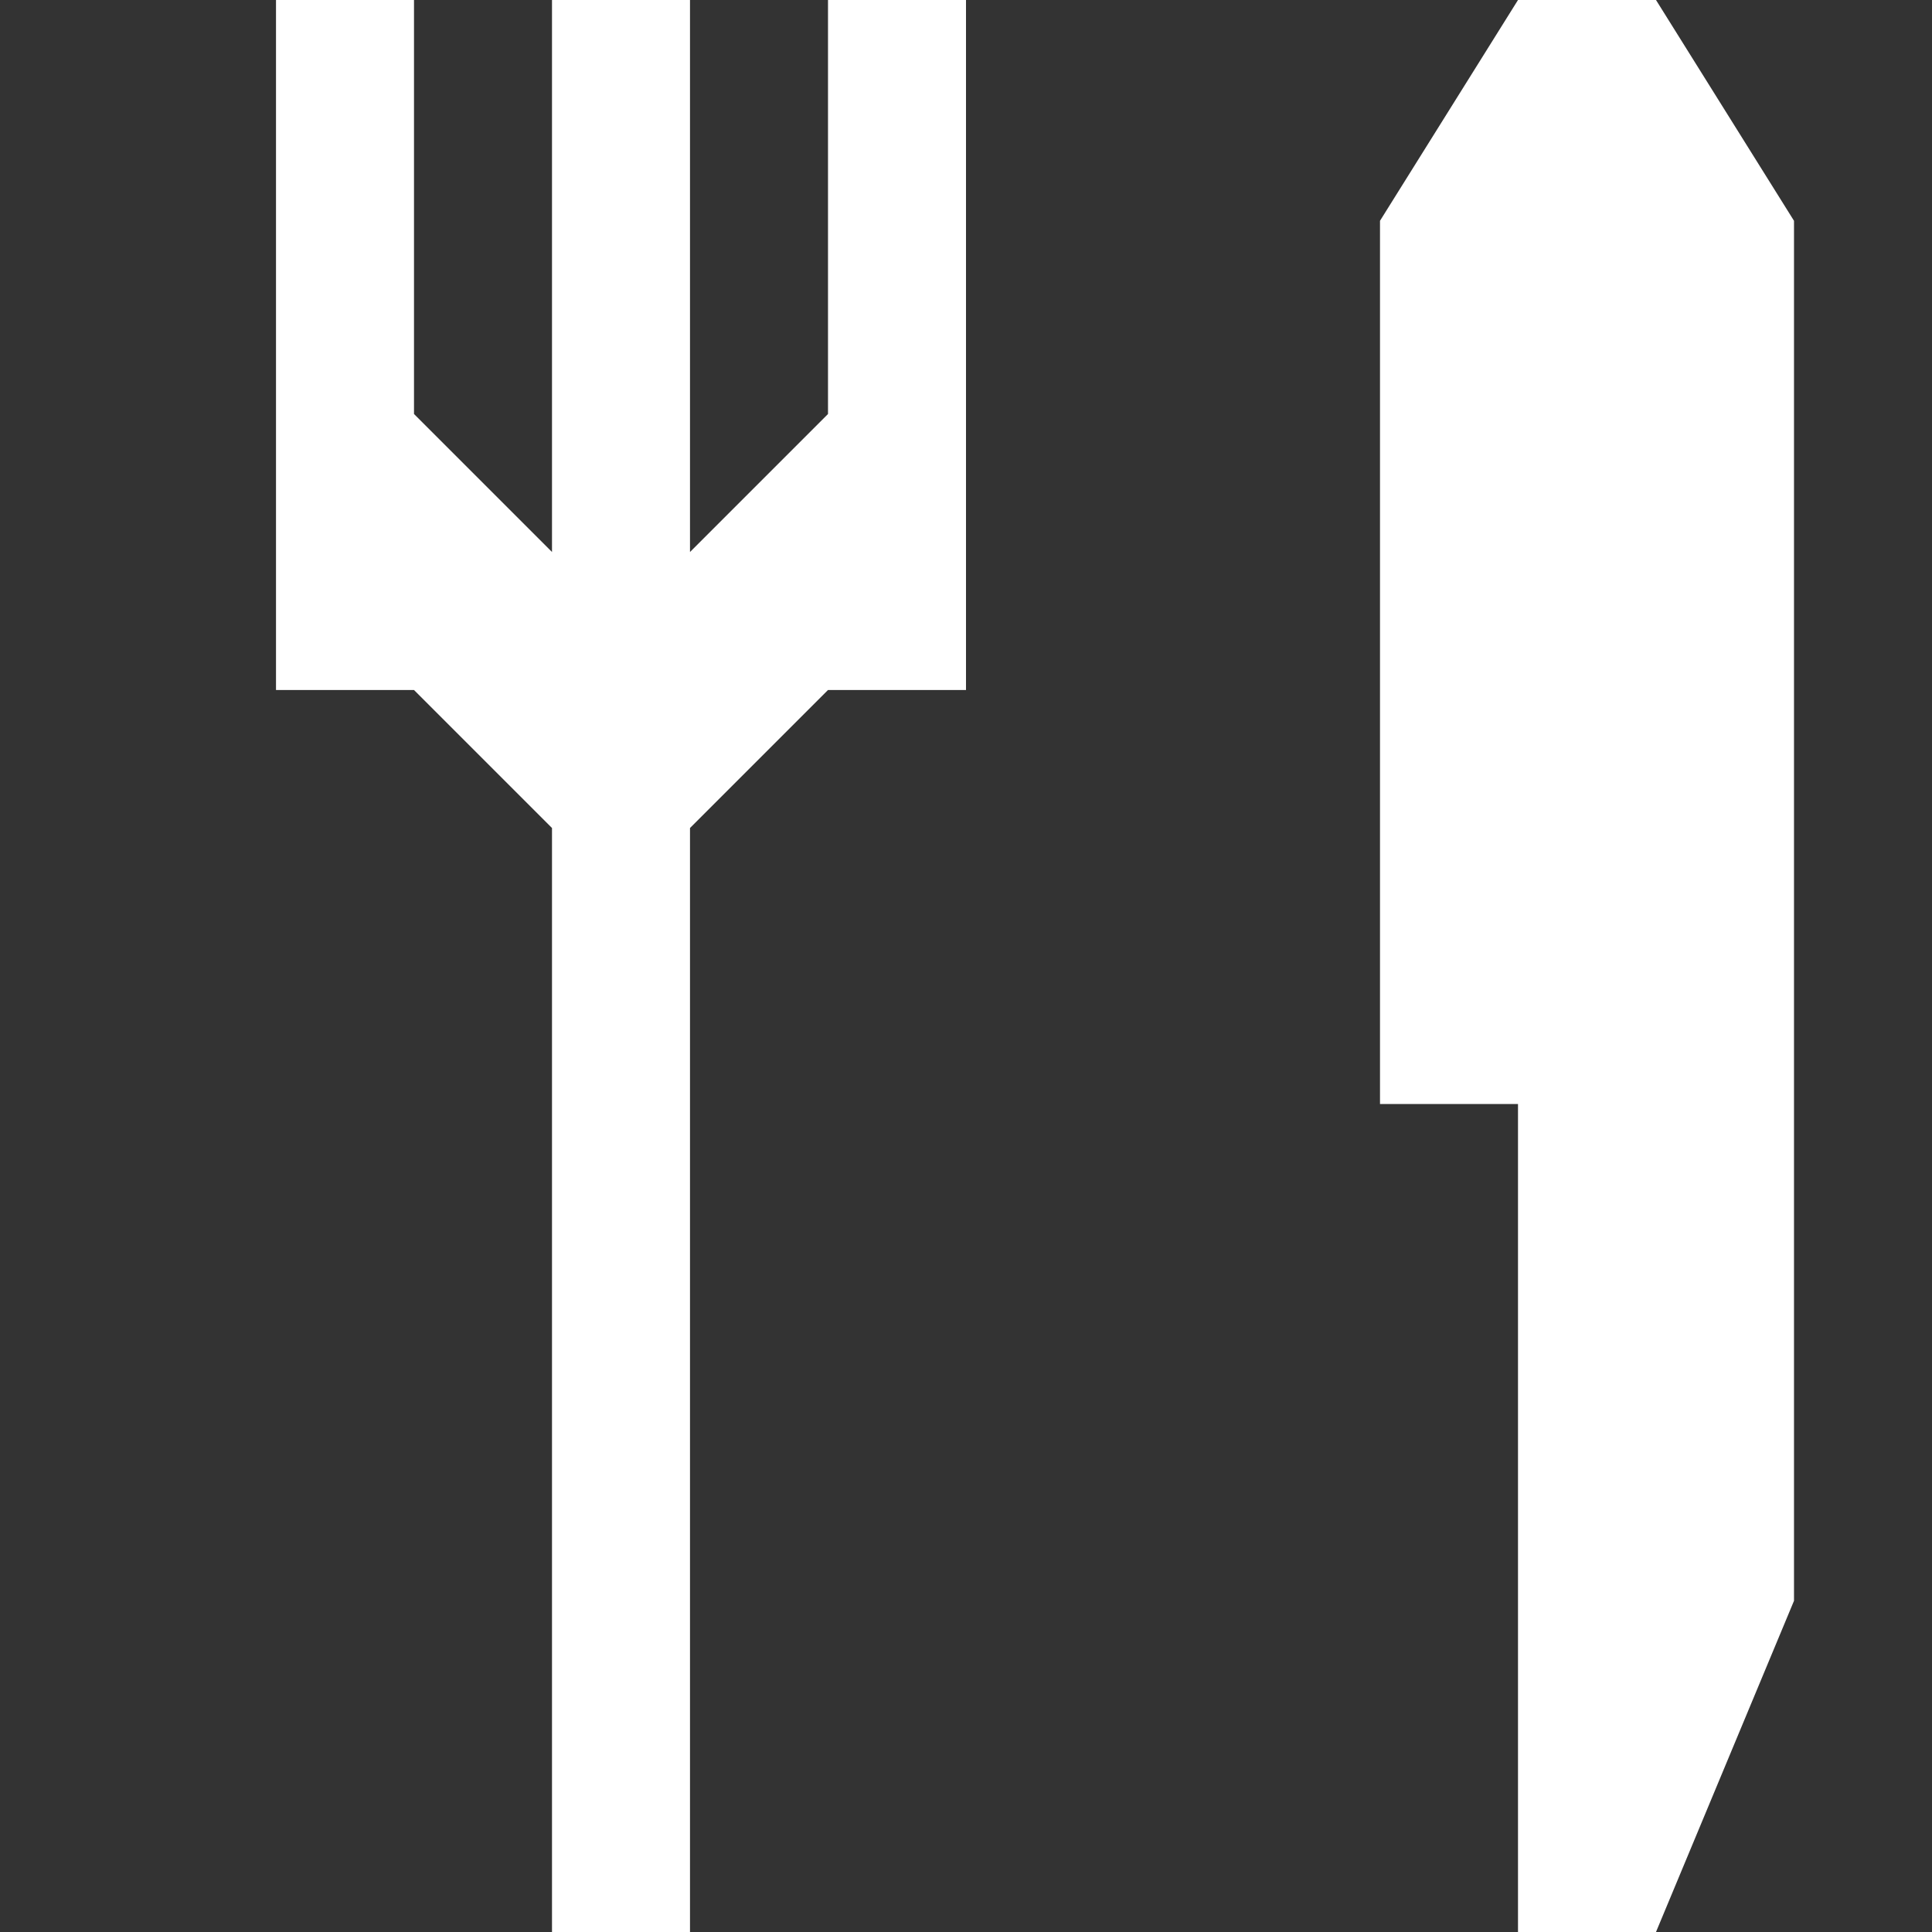 <?xml version="1.0" encoding="utf-8"?>
<!-- Generator: Adobe Illustrator 20.0.0, SVG Export Plug-In . SVG Version: 6.00 Build 0)  -->
<svg version="1.1" id="Icons" xmlns="http://www.w3.org/2000/svg" xmlns:xlink="http://www.w3.org/1999/xlink" x="0px" y="0px"
	 width="14px" height="14px" viewBox="0 0 14 14" style="enable-background:new 0 0 14 14;" xml:space="preserve">
<rect x="0" y="0" width="14" height="14" fill="#333333" stroke="none"/>
<g>
	<polygon fill="#FFFFFF" points="12,0 13,1.6 13,11.6 12,14 11,14 11,8 10,8 10,1.6 11,0 	"/>
	<polygon fill="#FFFFFF" points="2,0 3,0 3,3 4,4 4,0 5,0 5,4 6,3 6,0 7,0 7,5 6,5 5,6 5,14 4,14 4,6 3,5 2,5 	"/>
</g>
</svg>
